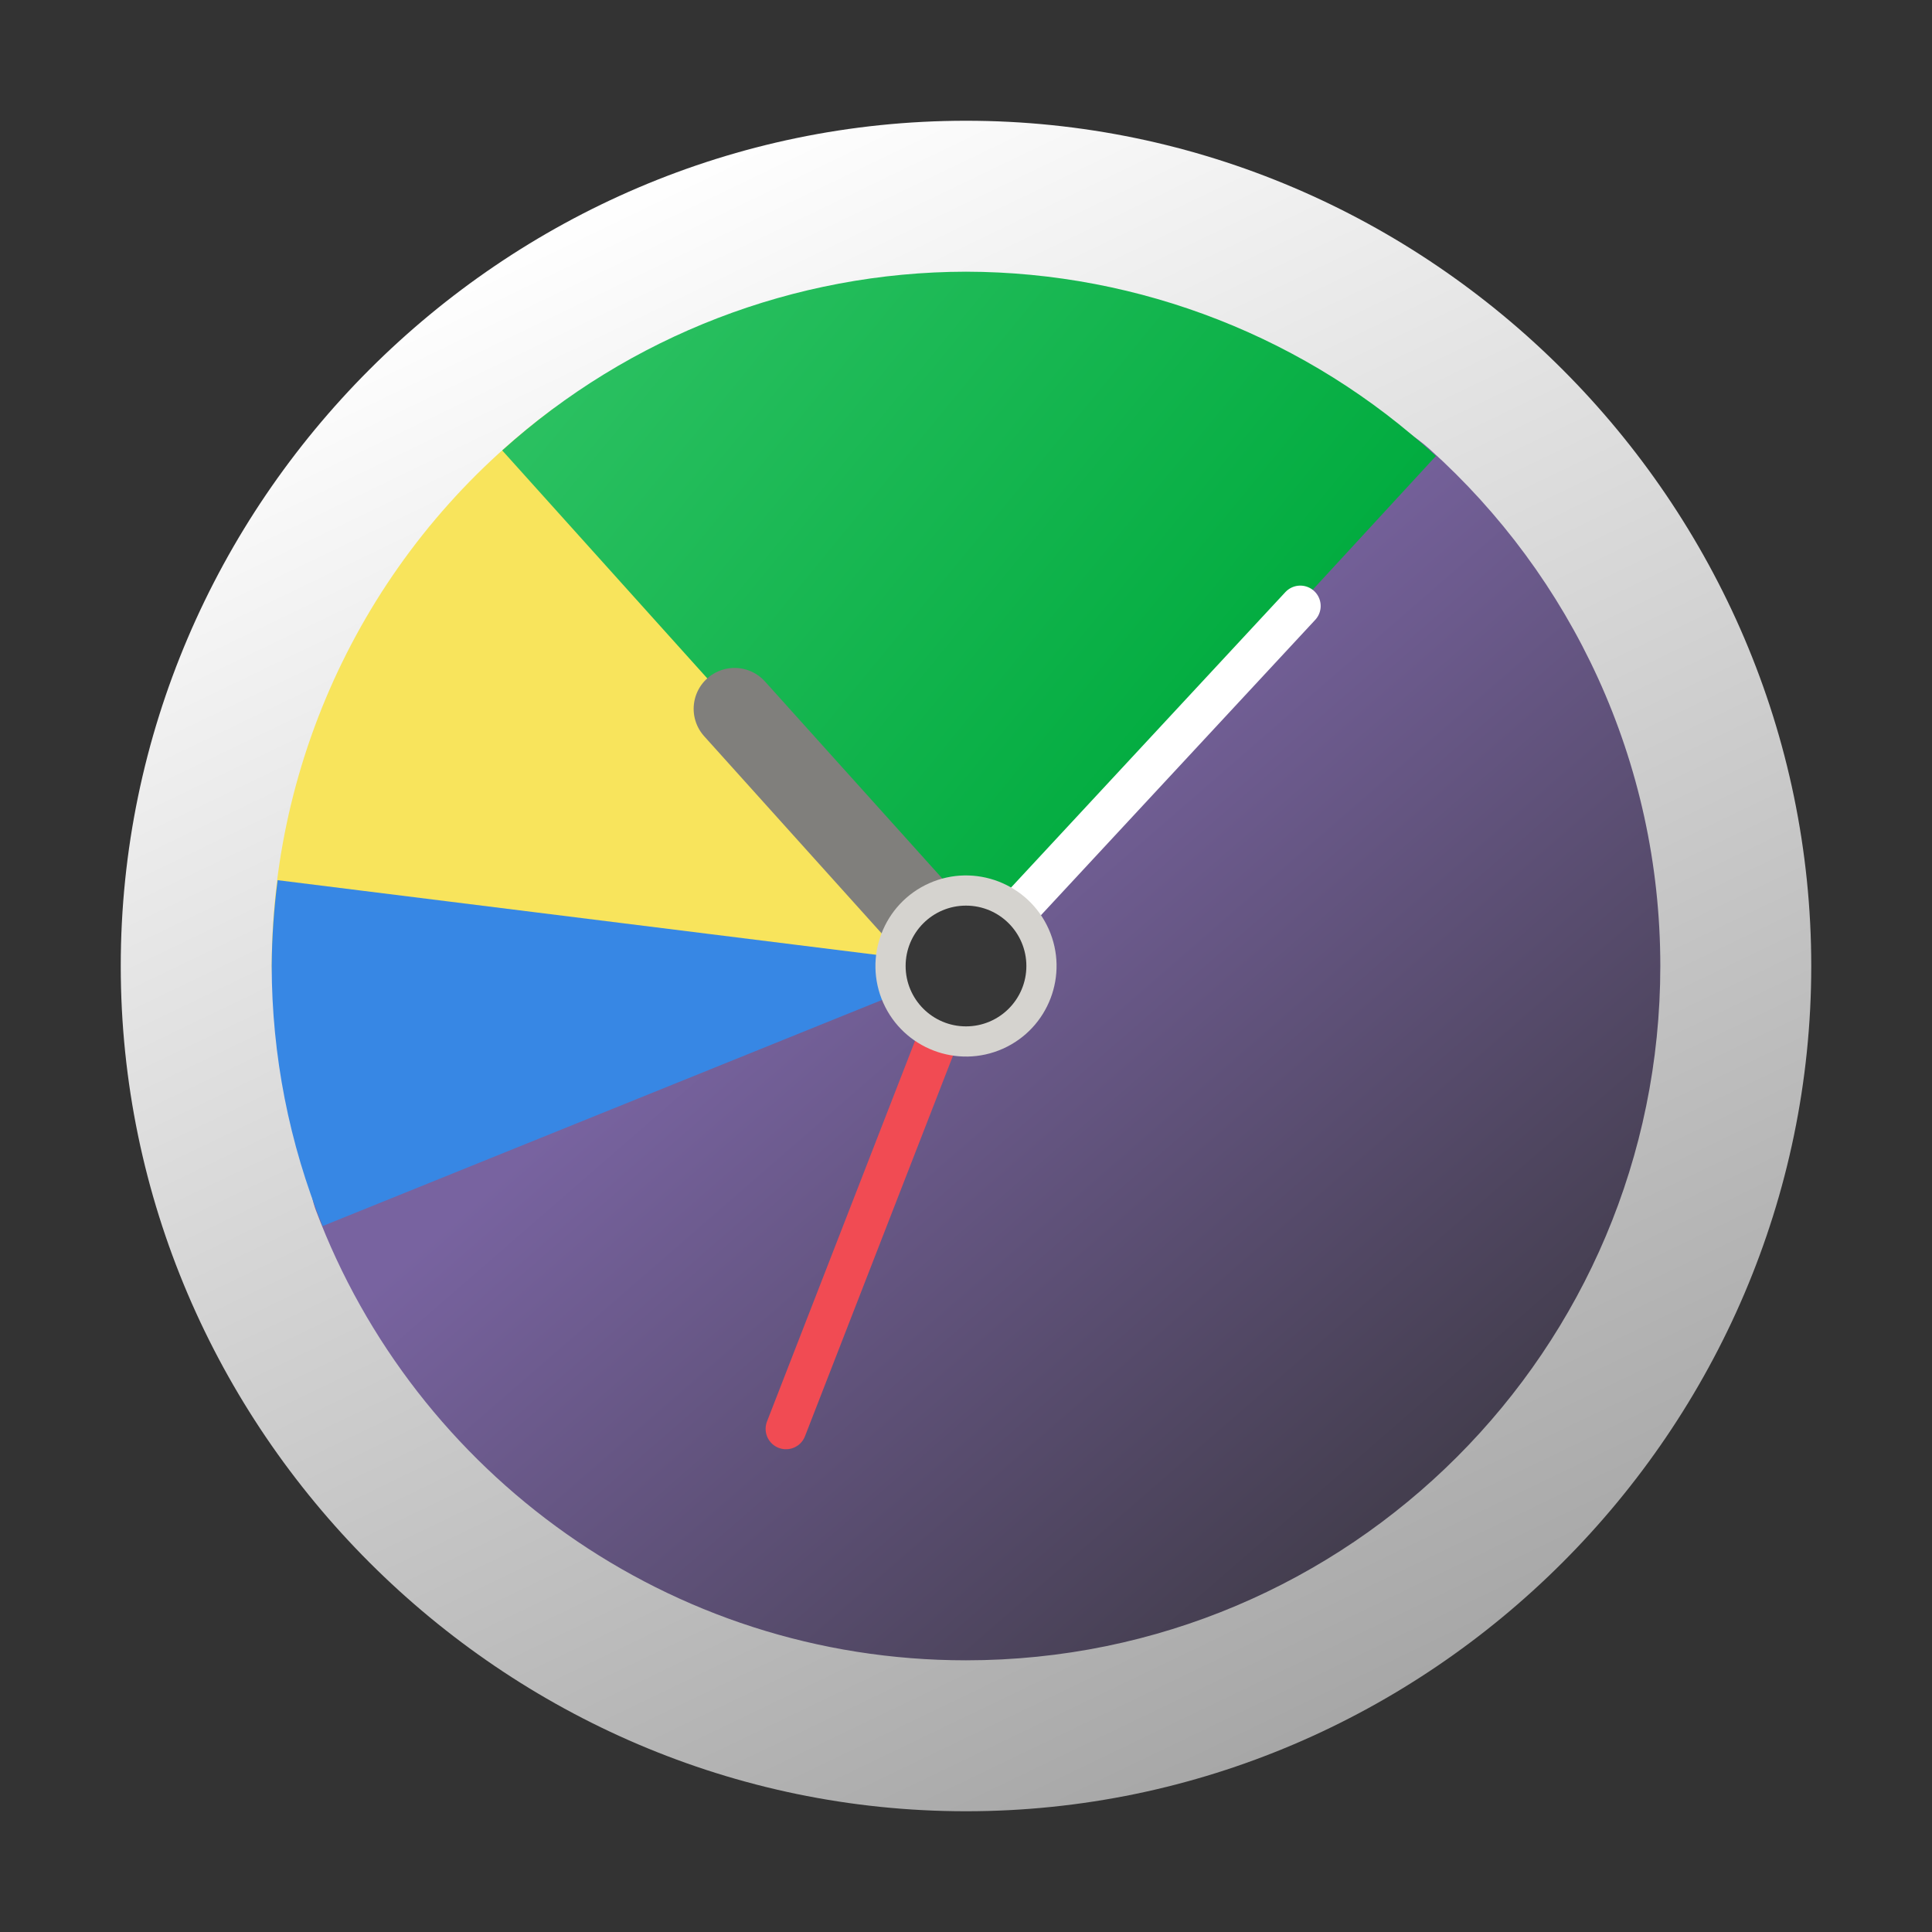 
<svg style="clip-rule:evenodd;fill-rule:evenodd;stroke-linecap:round" version="1.1" viewBox="0 0 64 64" xmlns="http://www.w3.org/2000/svg">
 <rect x="0" y="0" width="64" height="64" fill="#333333" stroke="none"/>
 <path d="m60 32c0 15.36-12.64 28-28 28s-28-12.64-28-28 12.64-28 28-28 28 12.64 28 28z" style="fill-rule:nonzero;fill:url(#_Linear1)"/>
 <path d="m55 32c0 12.703-10.297 23-23 23-9.852 0-18.257-6.194-21.533-14.9-0.948-2.519 1.988-5.583 1.988-8.434 0-12.703 5.728-15.868 18.431-15.868 5.903 0 12.401-4.574 16.474-0.918 4.69 4.211 7.64 10.321 7.64 17.12z" style="fill-rule:nonzero;fill:url(#_Linear2)"/>
 <path d="m18.368 13.508c-5.876 4.324-9.358 11.196-9.368 18.492 4e-3 0.14 9e-3 0.28 0.015 0.42l22.985-0.42-13.632-18.492z" style="fill-rule:nonzero;fill:#f8e45c"/>
 <path d="m9.197 29.157c-0.124 0.943-0.19 1.892-0.197 2.843 5e-3 2.953 0.578 5.878 1.689 8.614l21.311-8.614-22.803-2.843z" style="fill-rule:nonzero;fill:#3787e4"/>
 <path d="m32 9c-5.675 0.01-11.149 2.12-15.363 5.921l15.363 17.079 15.566-16.893c-4.237-3.915-9.797-6.096-15.566-6.107z" style="fill-rule:nonzero;fill:url(#_Linear3)"/>
 <path d="m32 32l-7.667-8.519" style="fill:none;stroke-width:2.71px;stroke:#807f7c"/>
 <path d="m32 32l11.074-11.926" style="fill:none;stroke-width:1.35px;stroke:#fff"/>
 <path d="m32 32l-5.963 15.333" style="fill:none;stroke-width:1.35px;stroke:#f14b53"/>
 <circle cx="32.012" cy="32" r=".853" style="fill:#131c1a"/>
 <path d="m30.778 29.26c1.512-0.674 3.287 6e-3 3.962 1.518 0.674 1.512-6e-3 3.287-1.518 3.962-1.512 0.674-3.287-6e-3 -3.962-1.518-0.674-1.512 6e-3 -3.287 1.518-3.962z" style="fill:#d5d3cf"/>
 <circle cx="32" cy="32" r="2" style="fill:#373737"/>
 <defs>
  <linearGradient id="_Linear1" x2="1" gradientTransform="matrix(24.463,50.66,-50.66,24.463,19.422,6.631)" gradientUnits="userSpaceOnUse">
   <stop style="stop-color:#fff" offset="0"/>
   <stop style="stop-color:#a7a7a7" offset="1"/>
  </linearGradient>
  <linearGradient id="_Linear2" x2="1" gradientTransform="matrix(18.042,20.974,-20.974,18.042,29.555,27.677)" gradientUnits="userSpaceOnUse">
   <stop style="stop-color:#7863a0" offset="0"/>
   <stop style="stop-color:#443e4f" offset="1"/>
  </linearGradient>
  <linearGradient id="_Linear3" x2="1" gradientTransform="matrix(-20.039,-16.281,16.281,-20.039,40.694,25.281)" gradientUnits="userSpaceOnUse">
   <stop style="stop-color:#00ab3e" offset="0"/>
   <stop style="stop-color:#2cc162" offset="1"/>
  </linearGradient>
 </defs>
</svg>
